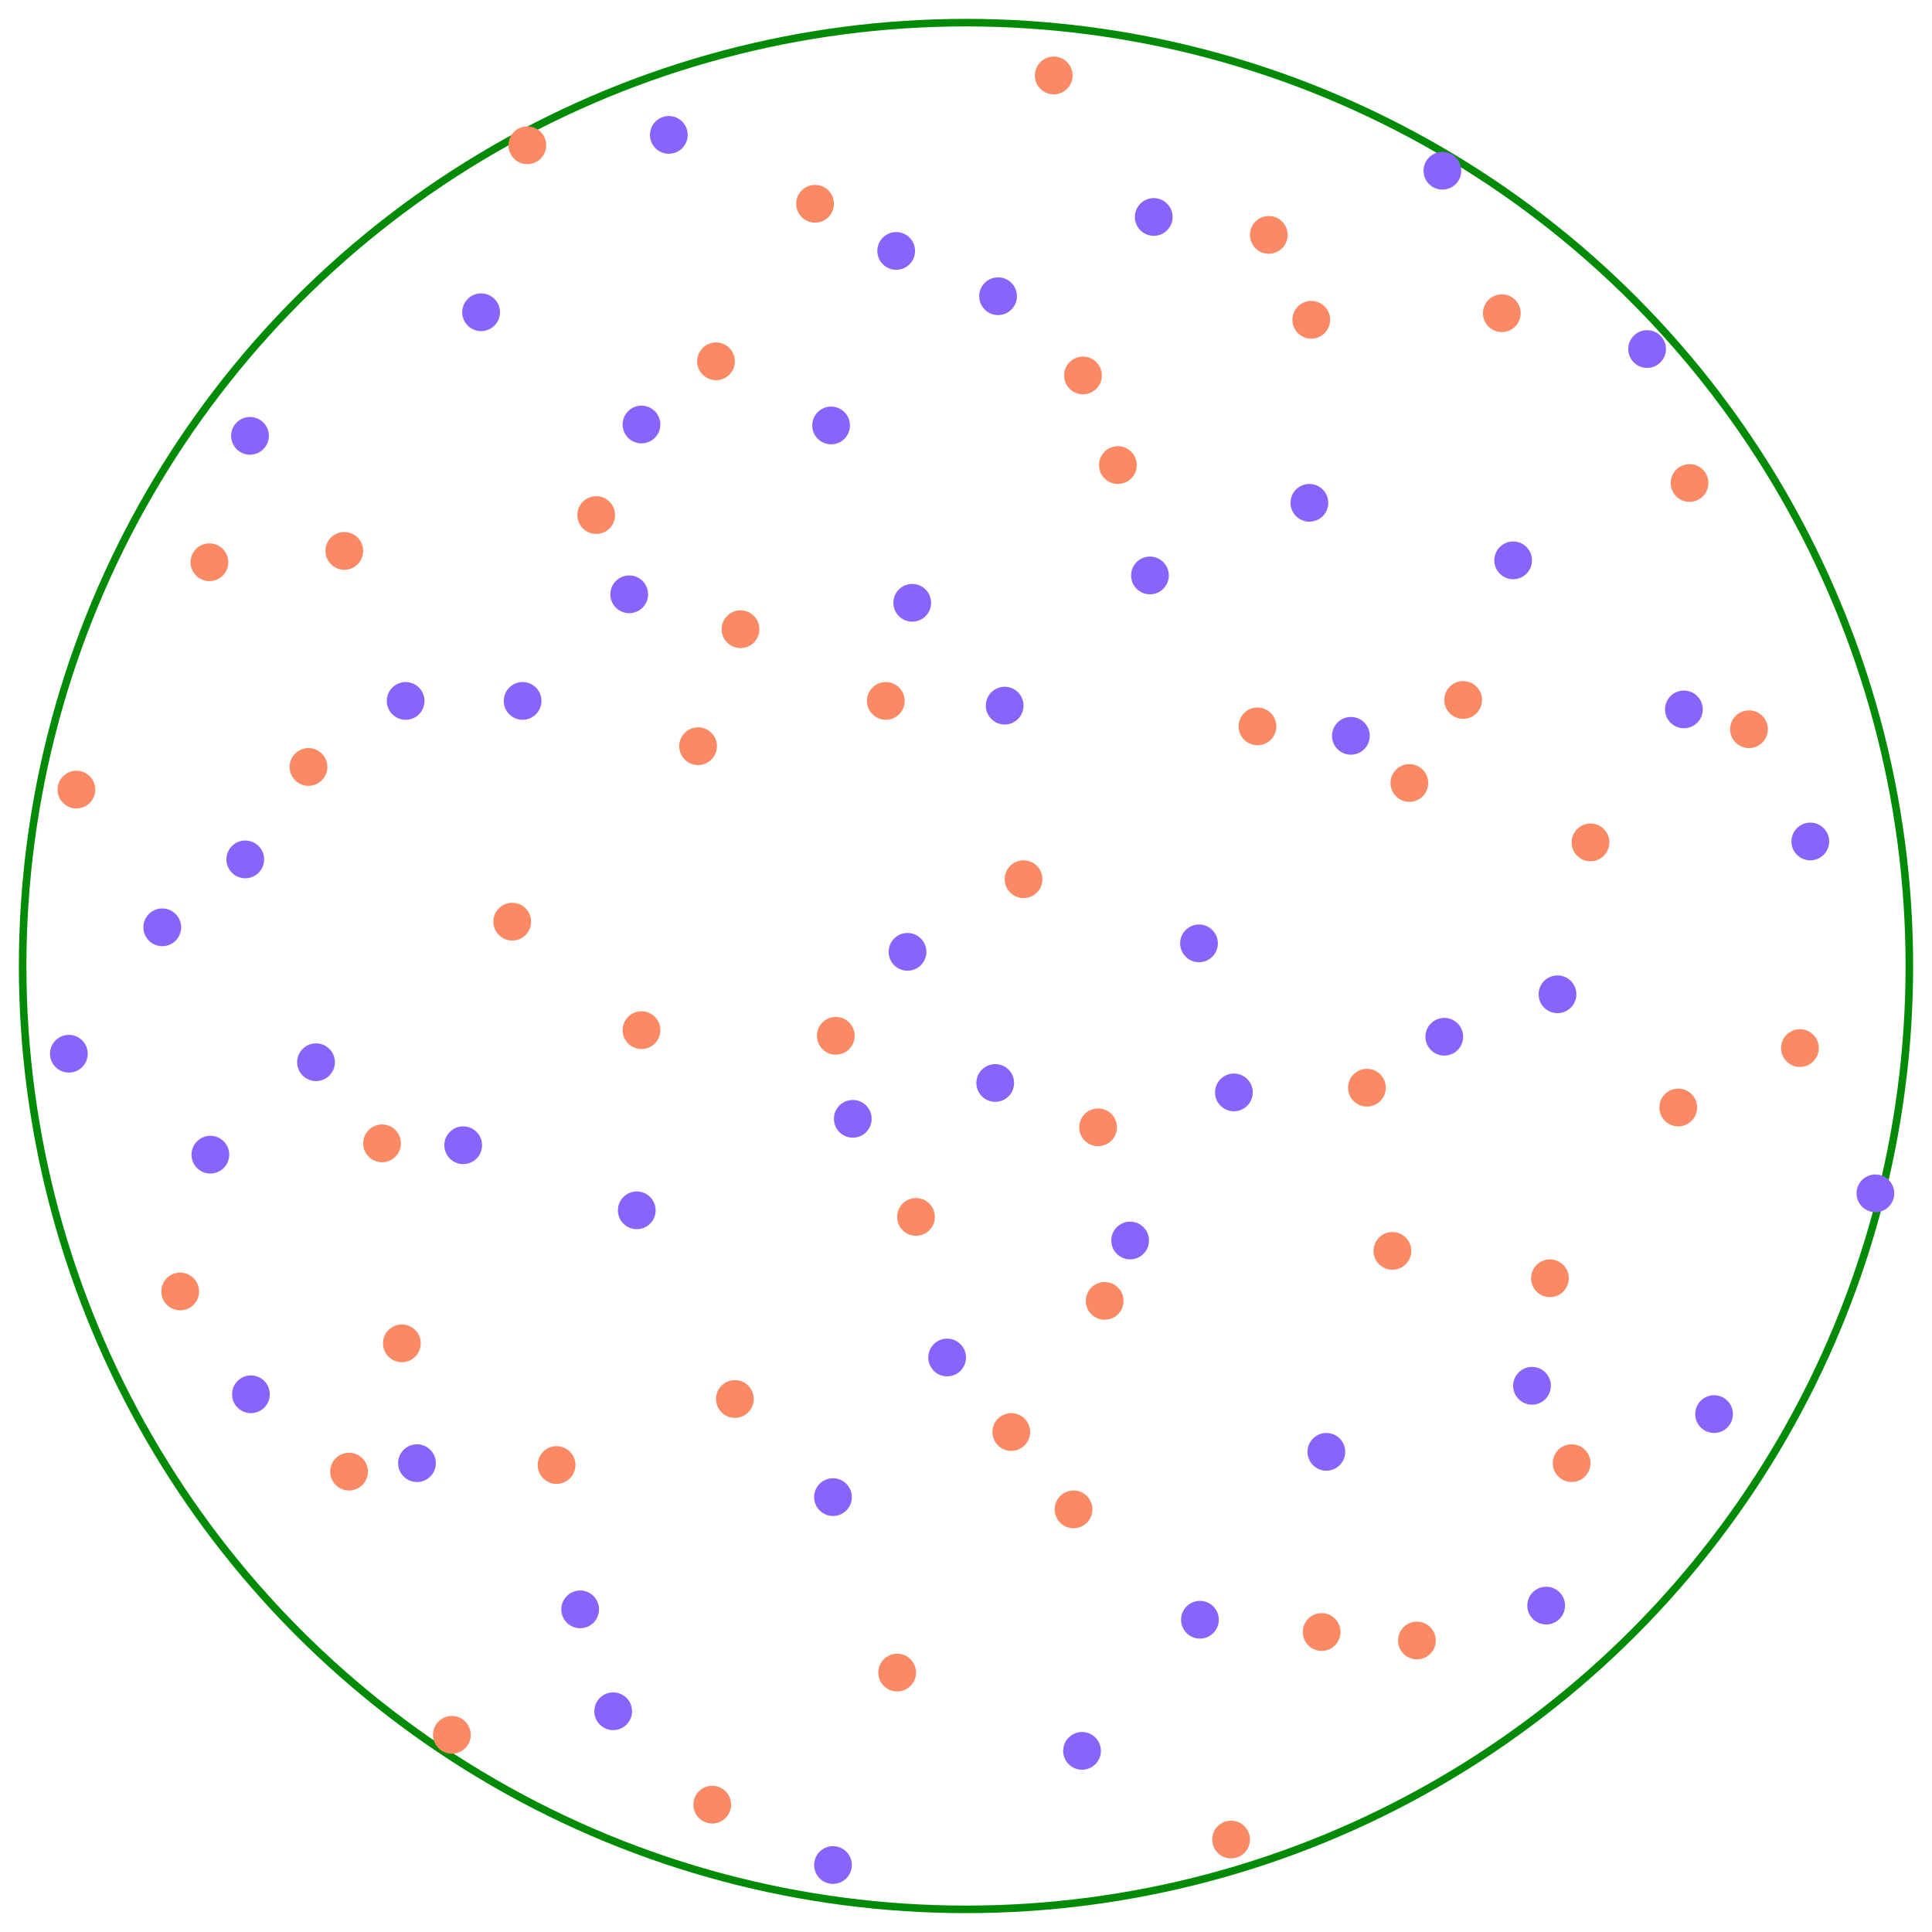 <svg viewBox="-1024 -1024 2048 2048" xmlns="http://www.w3.org/2000/svg">
  <circle cx="0" cy="0" r="1000" fill="none" stroke="#038a06" stroke-width="8"/>

<circle cx="321" cy="-775" r="20" fill="#FA8964"/>
<circle cx="147" cy="355" r="20" fill="#FA8964"/>
<circle cx="-265" cy="-641" r="20" fill="#FA8964"/>
<circle cx="-833" cy="345" r="20" fill="#FA8964"/>
<circle cx="470" cy="-194" r="20" fill="#FA8964"/>
<circle cx="755" cy="150" r="20" fill="#FA8964"/>
<circle cx="-943" cy="-187" r="20" fill="#FA8964"/>
<circle cx="-53" cy="266" r="20" fill="#FA8964"/>
<circle cx="124" cy="-626" r="20" fill="#FA8964"/>
<circle cx="478" cy="715" r="20" fill="#FA8964"/>
<circle cx="-239" cy="-357" r="20" fill="#FA8964"/>
<circle cx="-598" cy="400" r="20" fill="#FA8964"/>
<circle cx="767" cy="-512" r="20" fill="#FA8964"/>
<circle cx="452" cy="302" r="20" fill="#FA8964"/>
<circle cx="-659" cy="-440" r="20" fill="#FA8964"/>
<circle cx="-545" cy="815" r="20" fill="#FA8964"/>
<circle cx="61" cy="-92" r="20" fill="#FA8964"/>
<circle cx="114" cy="576" r="20" fill="#FA8964"/>
<circle cx="-160" cy="-808" r="20" fill="#FA8964"/>
<circle cx="-344" cy="68" r="20" fill="#FA8964"/>
<circle cx="662" cy="-131" r="20" fill="#FA8964"/>
<circle cx="884" cy="87" r="20" fill="#FA8964"/>
<circle cx="-481" cy="-47" r="20" fill="#FA8964"/>
<circle cx="-73" cy="749" r="20" fill="#FA8964"/>
<circle cx="93" cy="-944" r="20" fill="#FA8964"/>
<circle cx="140" cy="171" r="20" fill="#FA8964"/>
<circle cx="-392" cy="-478" r="20" fill="#FA8964"/>
<circle cx="-654" cy="536" r="20" fill="#FA8964"/>
<circle cx="309" cy="-254" r="20" fill="#FA8964"/>
<circle cx="619" cy="331" r="20" fill="#FA8964"/>
<circle cx="-802" cy="-428" r="20" fill="#FA8964"/>
<circle cx="-245" cy="459" r="20" fill="#FA8964"/>
<circle cx="366" cy="-685" r="20" fill="#FA8964"/>
<circle cx="281" cy="926" r="20" fill="#FA8964"/>
<circle cx="-85" cy="-281" r="20" fill="#FA8964"/>
<circle cx="-619" cy="188" r="20" fill="#FA8964"/>
<circle cx="830" cy="-251" r="20" fill="#FA8964"/>
<circle cx="425" cy="129" r="20" fill="#FA8964"/>
<circle cx="-697" cy="-211" r="20" fill="#FA8964"/>
<circle cx="-269" cy="889" r="20" fill="#FA8964"/>
<circle cx="161" cy="-531" r="20" fill="#FA8964"/>
<circle cx="377" cy="706" r="20" fill="#FA8964"/>
<circle cx="-465" cy="-870" r="20" fill="#FA8964"/>
<circle cx="-138" cy="74" r="20" fill="#FA8964"/>
<circle cx="527" cy="-282" r="20" fill="#FA8964"/>
<circle cx="642" cy="527" r="20" fill="#FA8964"/>
<circle cx="-284" cy="-233" r="20" fill="#FA8964"/>
<circle cx="-434" cy="529" r="20" fill="#FA8964"/>
<circle cx="568" cy="-692" r="20" fill="#FA8964"/>
<circle cx="48" cy="494" r="20" fill="#FA8964"/>
<circle cx="-74" cy="-758" r="20" fill="#8964FA"/>
<circle cx="-951" cy="93" r="20" fill="#8964FA"/>
<circle cx="247" cy="-24" r="20" fill="#8964FA"/>
<circle cx="627" cy="30" r="20" fill="#8964FA"/>
<circle cx="-852" cy="-41" r="20" fill="#8964FA"/>
<circle cx="-20" cy="415" r="20" fill="#8964FA"/>
<circle cx="34" cy="-710" r="20" fill="#8964FA"/>
<circle cx="615" cy="678" r="20" fill="#8964FA"/>
<circle cx="-357" cy="-394" r="20" fill="#8964FA"/>
<circle cx="-582" cy="527" r="20" fill="#8964FA"/>
<circle cx="722" cy="-654" r="20" fill="#8964FA"/>
<circle cx="284" cy="134" r="20" fill="#8964FA"/>
<circle cx="-594" cy="-281" r="20" fill="#8964FA"/>
<circle cx="-374" cy="790" r="20" fill="#8964FA"/>
<circle cx="195" cy="-414" r="20" fill="#8964FA"/>
<circle cx="248" cy="693" r="20" fill="#8964FA"/>
<circle cx="-315" cy="-881" r="20" fill="#8964FA"/>
<circle cx="-533" cy="190" r="20" fill="#8964FA"/>
<circle cx="761" cy="-272" r="20" fill="#8964FA"/>
<circle cx="964" cy="241" r="20" fill="#8964FA"/>
<circle cx="-62" cy="-15" r="20" fill="#8964FA"/>
<circle cx="-141" cy="563" r="20" fill="#8964FA"/>
<circle cx="199" cy="-794" r="20" fill="#8964FA"/>
<circle cx="174" cy="291" r="20" fill="#8964FA"/>
<circle cx="-344" cy="-574" r="20" fill="#8964FA"/>
<circle cx="-758" cy="454" r="20" fill="#8964FA"/>
<circle cx="408" cy="-244" r="20" fill="#8964FA"/>
<circle cx="600" cy="445" r="20" fill="#8964FA"/>
<circle cx="-759" cy="-562" r="20" fill="#8964FA"/>
<circle cx="-120" cy="162" r="20" fill="#8964FA"/>
<circle cx="364" cy="-491" r="20" fill="#8964FA"/>
<circle cx="123" cy="832" r="20" fill="#8964FA"/>
<circle cx="-57" cy="-385" r="20" fill="#8964FA"/>
<circle cx="-689" cy="102" r="20" fill="#8964FA"/>
<circle cx="895" cy="-132" r="20" fill="#8964FA"/>
<circle cx="507" cy="75" r="20" fill="#8964FA"/>
<circle cx="-764" cy="-113" r="20" fill="#8964FA"/>
<circle cx="-141" cy="953" r="20" fill="#8964FA"/>
<circle cx="41" cy="-276" r="20" fill="#8964FA"/>
<circle cx="382" cy="515" r="20" fill="#8964FA"/>
<circle cx="-514" cy="-693" r="20" fill="#8964FA"/>
<circle cx="-349" cy="259" r="20" fill="#8964FA"/>
<circle cx="580" cy="-430" r="20" fill="#8964FA"/>
<circle cx="793" cy="475" r="20" fill="#8964FA"/>
<circle cx="-470" cy="-281" r="20" fill="#8964FA"/>
<circle cx="-409" cy="682" r="20" fill="#8964FA"/>
<circle cx="505" cy="-843" r="20" fill="#8964FA"/>
<circle cx="31" cy="124" r="20" fill="#8964FA"/>
<circle cx="-143" cy="-573" r="20" fill="#8964FA"/>
<circle cx="-801" cy="200" r="20" fill="#8964FA"/>
</svg>
